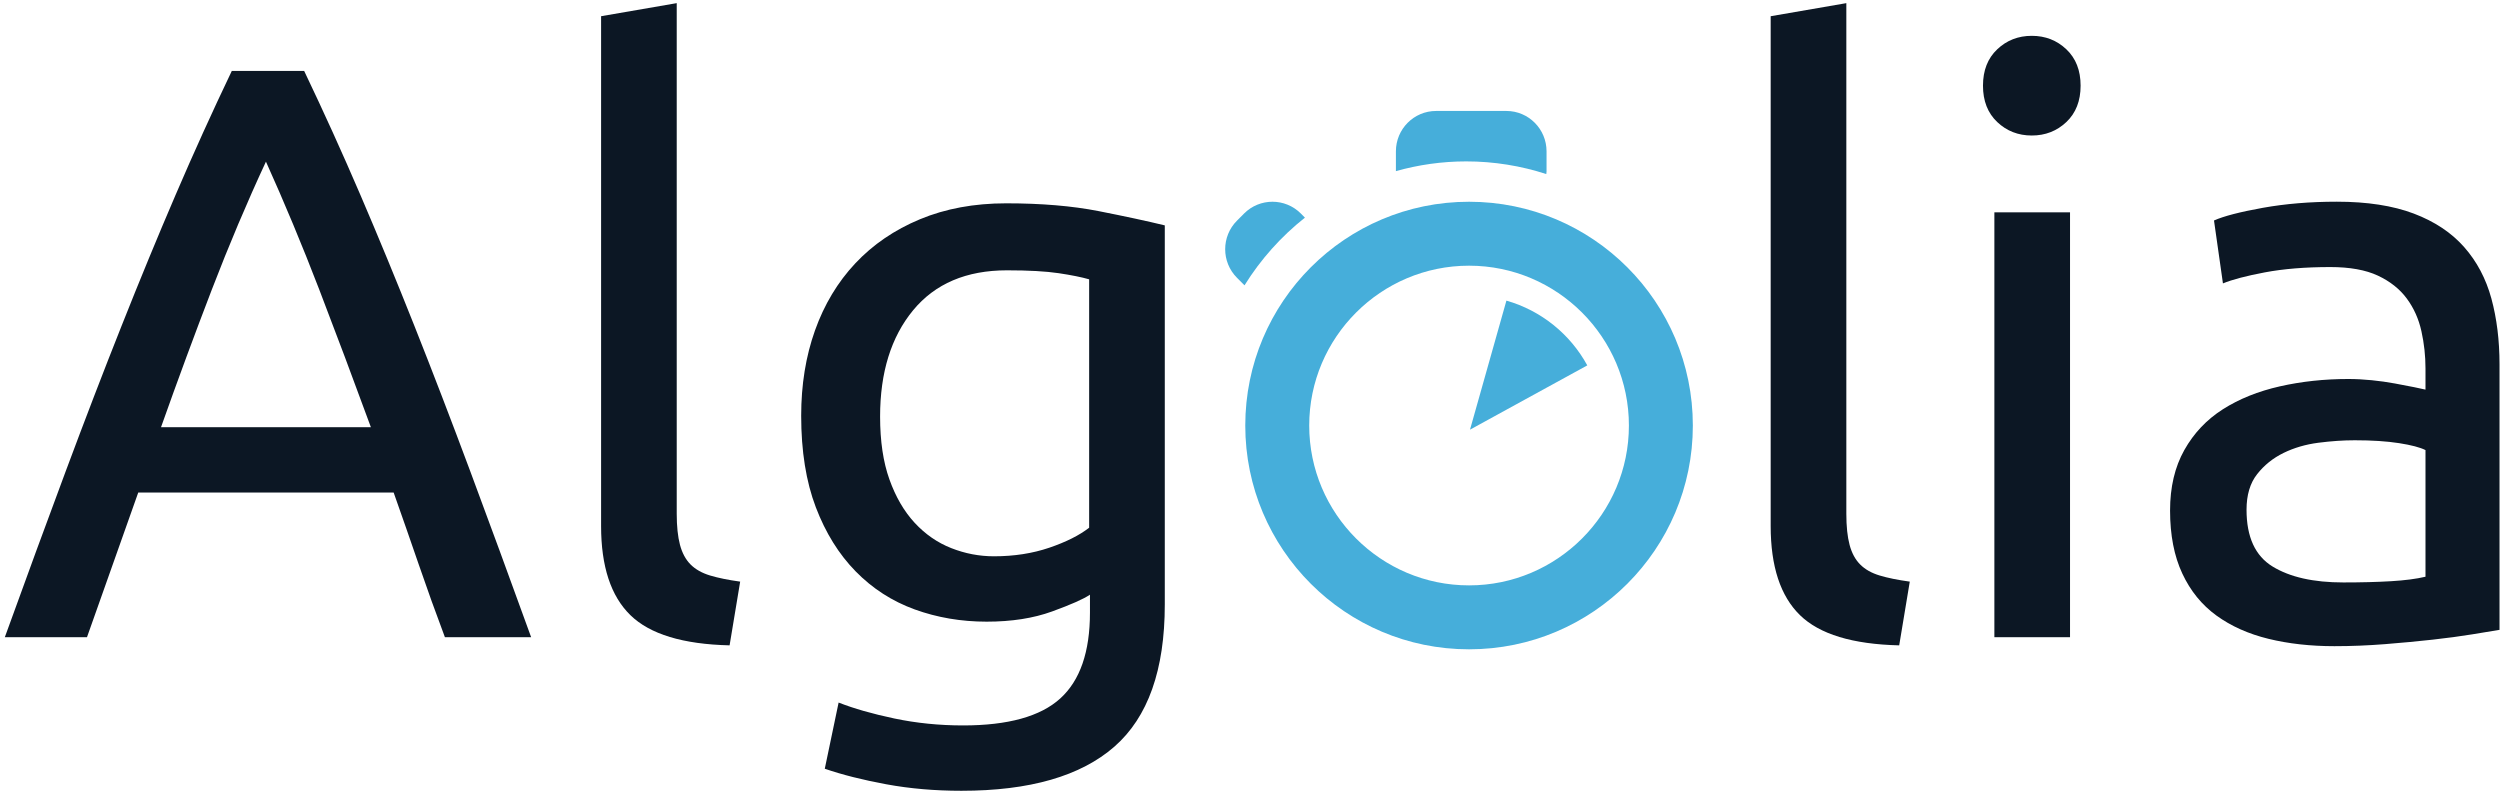 <?xml version="1.0" encoding="UTF-8" standalone="no"?>
<svg xmlns:sketch="http://www.bohemiancoding.com/sketch/ns" width="391px" height="124px" viewBox="0 0 391 124"
     version="1.1"
     xmlns="http://www.w3.org/2000/svg">
  <!-- Generator: Sketch 3.0.4 (8053) - http://www.bohemiancoding.com/sketch -->
  <title>Algolia_logo_bg-white</title>
  <desc>Created with Sketch.</desc>
  <defs></defs>
  <g id="Page-1" stroke="none" stroke-width="1" fill="none" fill-rule="evenodd" sketch:type="MSPage">
    <g id="Algolia_logo_bg-white" sketch:type="MSLayerGroup" transform="translate(1, 0)">
      <path
        d="M234.603,47.018 L228.908,67.199 L247.25,57.147 C244.586,52.262 240.04,48.569 234.603,47.018 Z"
        id="Fill-1" fill="#46AEDA" sketch:type="MSShapeGroup"></path>
      <path
        d="M202.456,33.4 C200.002,30.936 196.022,30.938 193.569,33.4 L192.459,34.516 C190.005,36.978 190.007,40.976 192.459,43.44 L193.641,44.627 C196.159,40.569 199.365,36.988 203.09,34.039 L202.456,33.4 Z"
        id="Fill-2" fill="#46AEDA" sketch:type="MSShapeGroup"></path>
      <path
        d="M240.841,27.224 C240.85,27.088 240.88,26.959 240.88,26.82 L240.88,23.665 C240.879,20.181 238.067,17.356 234.598,17.354 L223.601,17.354 C220.133,17.356 217.32,20.18 217.32,23.665 L217.32,26.765 C220.821,25.78 224.505,25.242 228.315,25.242 C232.683,25.242 236.891,25.943 240.841,27.224"
        id="Fill-3" fill="#46AEDA" sketch:type="MSShapeGroup"></path>
      <path
        d="M228.761,41.553 C242.545,41.553 253.761,52.768 253.761,66.553 C253.761,80.337 242.545,91.553 228.761,91.553 C214.976,91.553 203.761,80.337 203.761,66.553 C203.761,52.768 214.976,41.553 228.761,41.553 M193.761,66.553 C193.761,85.881 209.428,101.553 228.761,101.553 C248.093,101.553 263.761,85.881 263.761,66.553 C263.761,47.225 248.093,31.553 228.761,31.553 C209.428,31.553 193.761,47.225 193.761,66.553 Z"
        id="Fill-4" fill="#46AEDA" sketch:type="MSShapeGroup"></path>
      <path
        d="M68.583,99.656 C67.14,95.821 65.784,92.052 64.512,88.346 C63.24,84.64 61.923,80.87 60.568,77.036 L20.62,77.036 L12.605,99.656 L-0.245,99.656 C3.147,90.285 6.327,81.618 9.297,73.651 C12.266,65.685 15.168,58.123 18.013,50.969 C20.852,43.811 23.673,36.975 26.472,30.458 C29.271,23.941 32.197,17.488 35.251,11.099 L46.573,11.099 C49.627,17.488 52.553,23.941 55.352,30.458 C58.151,36.975 60.97,43.811 63.813,50.969 C66.653,58.123 69.557,65.685 72.527,73.651 C75.495,81.618 78.676,90.285 82.069,99.656 L68.583,99.656 L68.583,99.656 Z M57.006,66.815 C54.29,59.401 51.598,52.226 48.928,45.281 C46.255,38.338 43.476,31.673 40.594,25.282 C37.624,31.673 34.805,38.338 32.134,45.281 C29.463,52.226 26.81,59.401 24.182,66.815 L57.006,66.815 L57.006,66.815 Z"
        id="Fill-5" fill="#0C1724" sketch:type="MSShapeGroup"></path>
      <path
        d="M113.109,100.933 C105.815,100.762 100.643,99.188 97.59,96.205 C94.535,93.224 93.011,88.581 93.011,82.276 L93.011,2.535 L104.84,0.491 L104.84,80.359 C104.84,82.321 105.011,83.938 105.349,85.216 C105.69,86.493 106.241,87.517 107.003,88.283 C107.766,89.048 108.785,89.624 110.058,90.008 C111.331,90.391 112.899,90.711 114.763,90.967 L113.109,100.933"
        id="Fill-6" fill="#0C1724" sketch:type="MSShapeGroup"></path>
      <path
        d="M169.469,93.01 C168.453,93.695 166.48,94.565 163.554,95.63 C160.628,96.695 157.213,97.228 153.312,97.228 C149.325,97.228 145.572,96.588 142.053,95.312 C138.533,94.032 135.458,92.052 132.829,89.369 C130.2,86.684 128.122,83.342 126.595,79.338 C125.07,75.334 124.305,70.563 124.305,65.026 C124.305,60.17 125.024,55.718 126.468,51.671 C127.91,47.626 130.008,44.131 132.766,41.192 C135.521,38.253 138.892,35.953 142.879,34.292 C146.866,32.63 151.361,31.799 156.365,31.799 C161.878,31.799 166.69,32.206 170.806,33.014 C174.919,33.825 178.375,34.569 181.173,35.249 L181.173,94.545 C181.173,104.768 178.546,112.178 173.287,116.779 C168.026,121.379 160.054,123.678 149.368,123.678 C145.212,123.678 141.29,123.34 137.6,122.658 C133.911,121.974 130.708,121.168 127.996,120.23 L130.159,109.88 C132.532,110.814 135.438,111.647 138.873,112.371 C142.308,113.093 145.89,113.458 149.622,113.458 C156.662,113.458 161.729,112.052 164.826,109.239 C167.922,106.429 169.469,101.955 169.469,95.821 L169.469,93.01 L169.469,93.01 Z M164.572,42.726 C162.577,42.429 159.885,42.278 156.494,42.278 C150.133,42.278 145.234,44.368 141.799,48.541 C138.364,52.715 136.647,58.251 136.647,65.152 C136.647,68.987 137.132,72.267 138.109,74.993 C139.085,77.721 140.399,79.975 142.053,81.766 C143.707,83.553 145.615,84.876 147.778,85.726 C149.941,86.579 152.168,87.004 154.458,87.004 C157.595,87.004 160.479,86.557 163.108,85.663 C165.736,84.767 167.815,83.725 169.342,82.533 L169.342,43.685 C168.153,43.344 166.565,43.025 164.572,42.726 Z"
        id="Fill-7" fill="#0C1724" sketch:type="MSShapeGroup"></path>
      <path
        d="M296.035,100.934 C288.739,100.762 283.567,99.189 280.514,96.206 C277.461,93.226 275.934,88.581 275.934,82.277 L275.934,2.537 L287.767,0.492 L287.767,80.359 C287.767,82.321 287.935,83.938 288.275,85.216 C288.614,86.494 289.165,87.517 289.93,88.283 C290.692,89.05 291.708,89.626 292.982,90.009 C294.254,90.393 295.821,90.711 297.689,90.967 L296.035,100.934"
        id="Fill-8" fill="#0C1724" sketch:type="MSShapeGroup"></path>
      <path
        d="M316.771,21.194 C314.652,21.194 312.847,20.49 311.366,19.086 C309.88,17.679 309.139,15.786 309.139,13.399 C309.139,11.014 309.88,9.117 311.366,7.713 C312.847,6.306 314.652,5.604 316.771,5.604 C318.891,5.604 320.694,6.306 322.18,7.713 C323.661,9.117 324.406,11.014 324.406,13.399 C324.406,15.786 323.661,17.679 322.18,19.086 C320.694,20.49 318.891,21.194 316.771,21.194 L316.771,21.194 Z M310.92,33.206 L322.752,33.206 L322.752,99.656 L310.92,99.656 L310.92,33.206 Z"
        id="Fill-9" fill="#0C1724" sketch:type="MSShapeGroup"></path>
      <path
        d="M364.479,31.545 C369.229,31.545 373.236,32.165 376.503,33.399 C379.766,34.634 382.396,36.38 384.389,38.636 C386.382,40.896 387.803,43.579 388.652,46.689 C389.498,49.798 389.924,53.226 389.924,56.975 L389.924,98.508 C388.906,98.678 387.485,98.912 385.663,99.21 C383.838,99.508 381.782,99.784 379.492,100.04 C377.202,100.295 374.72,100.529 372.05,100.742 C369.377,100.953 366.725,101.062 364.098,101.062 C360.364,101.062 356.931,100.679 353.793,99.912 C350.654,99.145 347.94,97.931 345.65,96.271 C343.36,94.61 341.579,92.417 340.307,89.689 C339.035,86.963 338.399,83.683 338.399,79.849 C338.399,76.187 339.14,73.034 340.626,70.393 C342.107,67.753 344.122,65.624 346.668,64.003 C349.213,62.386 352.181,61.192 355.574,60.425 C358.965,59.659 362.527,59.275 366.26,59.275 C367.446,59.275 368.678,59.338 369.95,59.466 C371.222,59.594 372.432,59.767 373.575,59.979 C374.72,60.192 375.717,60.383 376.567,60.553 C377.414,60.725 378.007,60.853 378.347,60.936 L378.347,57.614 C378.347,55.654 378.135,53.717 377.71,51.799 C377.285,49.882 376.522,48.18 375.42,46.689 C374.318,45.198 372.812,44.005 370.903,43.109 C368.995,42.216 366.513,41.768 363.462,41.768 C359.558,41.768 356.147,42.046 353.219,42.599 C350.295,43.153 348.11,43.729 346.668,44.324 L345.269,34.484 C346.795,33.804 349.341,33.143 352.902,32.504 C356.464,31.864 360.323,31.545 364.479,31.545 L364.479,31.545 Z M365.497,91.095 C368.296,91.095 370.778,91.03 372.94,90.902 C375.103,90.774 376.905,90.542 378.347,90.2 L378.347,70.393 C377.497,69.968 376.119,69.606 374.213,69.307 C372.303,69.009 369.992,68.858 367.278,68.858 C365.497,68.858 363.609,68.987 361.618,69.243 C359.624,69.498 357.799,70.032 356.147,70.839 C354.492,71.65 353.113,72.756 352.012,74.163 C350.909,75.567 350.358,77.421 350.358,79.721 C350.358,83.981 351.713,86.941 354.429,88.602 C357.143,90.265 360.832,91.095 365.497,91.095 L365.497,91.095 Z"
        id="Fill-10" fill="#0C1724" sketch:type="MSShapeGroup"></path>
    </g>
  </g>
</svg>
